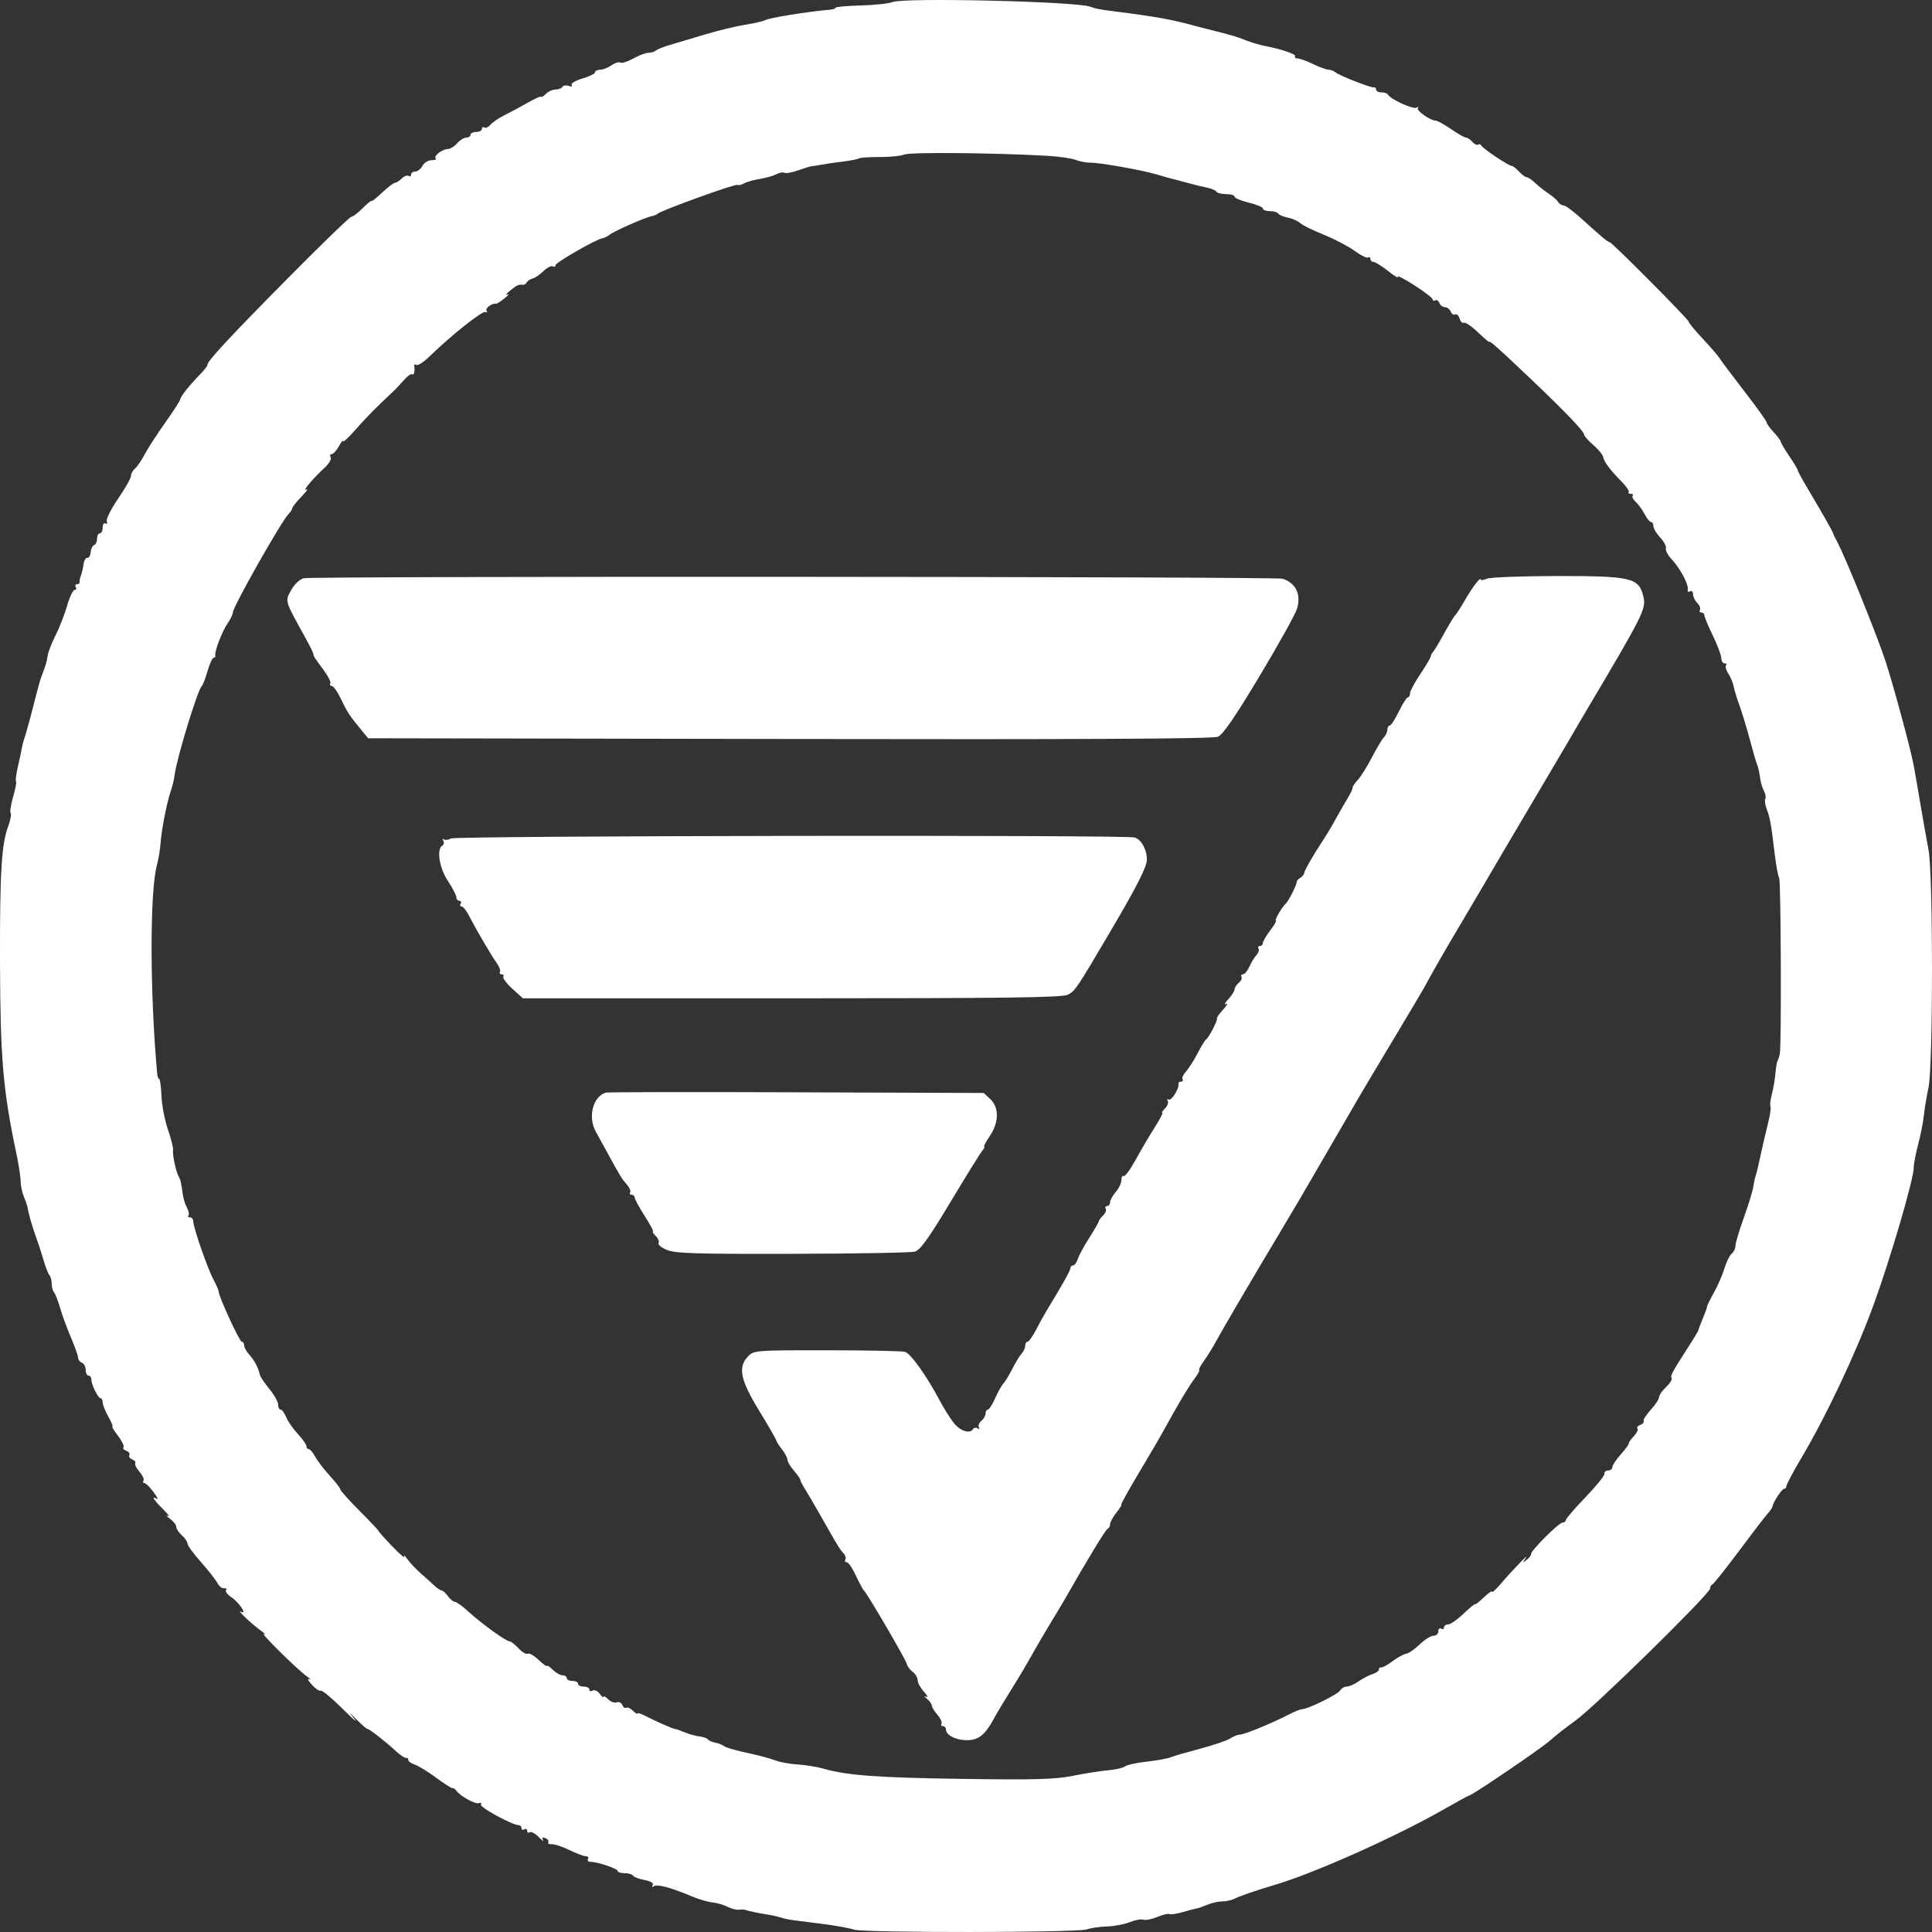 <svg width="40" height="40" viewBox="0 0 40 40" fill="none" xmlns="http://www.w3.org/2000/svg">
<rect x="0" y="0" width="40" height="40" fill="#333333" stroke="none"/>
<path fill-rule="evenodd" clip-rule="evenodd" d="M18.482 0.042C18.407 0.073 18.11 0.105 17.823 0.113C17.535 0.121 17.3 0.142 17.3 0.159C17.3 0.176 17.254 0.194 17.198 0.199C16.715 0.241 15.916 0.37 15.838 0.419C15.805 0.439 15.618 0.482 15.424 0.513C15.229 0.544 14.853 0.636 14.588 0.716C14.324 0.796 14.002 0.892 13.873 0.929C13.744 0.966 13.613 1.018 13.583 1.045C13.552 1.072 13.48 1.093 13.423 1.093C13.366 1.093 13.225 1.147 13.109 1.212C12.993 1.277 12.874 1.315 12.844 1.296C12.814 1.277 12.73 1.303 12.659 1.353C12.587 1.403 12.482 1.444 12.424 1.444C12.367 1.444 12.32 1.468 12.32 1.497C12.32 1.525 12.203 1.583 12.06 1.625C11.917 1.667 11.816 1.727 11.835 1.759C11.856 1.791 11.83 1.8 11.775 1.779C11.722 1.759 11.664 1.767 11.645 1.798C11.626 1.829 11.561 1.854 11.501 1.854C11.44 1.854 11.35 1.895 11.299 1.946C11.248 1.997 11.207 2.022 11.207 2.003C11.207 1.983 11.082 2.038 10.929 2.125C10.776 2.212 10.556 2.33 10.441 2.387C10.325 2.444 10.197 2.532 10.156 2.582C10.114 2.631 10.057 2.658 10.029 2.64C10 2.622 9.977 2.636 9.977 2.67C9.977 2.704 9.924 2.732 9.859 2.732C9.795 2.732 9.742 2.758 9.742 2.79C9.742 2.823 9.702 2.849 9.654 2.849C9.605 2.849 9.52 2.902 9.465 2.966C9.41 3.03 9.324 3.084 9.275 3.085C9.158 3.087 8.971 3.23 9.021 3.279C9.042 3.3 9.003 3.317 8.934 3.317C8.865 3.317 8.781 3.37 8.746 3.434C8.712 3.499 8.645 3.551 8.598 3.551C8.55 3.551 8.512 3.579 8.512 3.613C8.512 3.647 8.488 3.66 8.458 3.642C8.428 3.624 8.364 3.648 8.316 3.697C8.267 3.746 8.205 3.785 8.177 3.785C8.149 3.785 8.028 3.877 7.909 3.99C7.789 4.103 7.692 4.18 7.692 4.161C7.692 4.143 7.611 4.209 7.511 4.308C7.412 4.407 7.306 4.488 7.275 4.488C7.244 4.488 6.66 5.053 5.976 5.744C4.757 6.976 4.294 7.474 4.294 7.554C4.294 7.577 4.234 7.655 4.162 7.73C3.926 7.972 3.74 8.202 3.731 8.268C3.725 8.303 3.584 8.522 3.417 8.756C3.251 8.99 3.061 9.282 2.997 9.405C2.933 9.529 2.842 9.661 2.796 9.699C2.75 9.738 2.712 9.806 2.712 9.852C2.712 9.898 2.592 10.11 2.446 10.323C2.299 10.537 2.194 10.748 2.211 10.792C2.228 10.836 2.216 10.857 2.184 10.837C2.152 10.817 2.126 10.855 2.126 10.922C2.126 10.988 2.099 11.042 2.067 11.042C2.035 11.042 2.009 11.093 2.009 11.154C2.009 11.216 1.981 11.276 1.947 11.287C1.914 11.298 1.882 11.364 1.877 11.434C1.871 11.504 1.84 11.556 1.807 11.55C1.775 11.544 1.739 11.605 1.729 11.686C1.718 11.766 1.694 11.872 1.674 11.92C1.655 11.968 1.643 12.027 1.648 12.052C1.653 12.076 1.629 12.095 1.595 12.095C1.561 12.095 1.549 12.122 1.569 12.154C1.589 12.186 1.578 12.213 1.545 12.213C1.512 12.213 1.441 12.361 1.389 12.543C1.336 12.724 1.228 13.002 1.148 13.159C1.069 13.317 0.996 13.504 0.987 13.575C0.97 13.698 0.948 13.774 0.856 14.012C0.834 14.069 0.784 14.246 0.744 14.407C0.643 14.81 0.534 15.209 0.496 15.314C0.479 15.363 0.459 15.441 0.452 15.49C0.445 15.538 0.409 15.706 0.372 15.863C0.336 16.02 0.318 16.161 0.332 16.176C0.347 16.19 0.32 16.332 0.273 16.491C0.226 16.65 0.202 16.804 0.22 16.833C0.238 16.863 0.215 16.987 0.169 17.11C0.031 17.476 -0.004 18.059 0 19.908C0.006 21.904 0.061 22.564 0.334 23.858C0.385 24.1 0.427 24.368 0.427 24.454C0.427 24.541 0.457 24.686 0.494 24.776C0.532 24.867 0.566 24.968 0.571 25C0.59 25.127 0.674 25.42 0.747 25.614C0.789 25.727 0.858 25.938 0.899 26.082C0.941 26.227 0.996 26.371 1.023 26.401C1.049 26.432 1.071 26.512 1.071 26.58C1.071 26.647 1.093 26.728 1.12 26.758C1.146 26.789 1.202 26.932 1.244 27.077C1.285 27.222 1.386 27.498 1.469 27.692C1.551 27.884 1.618 28.074 1.618 28.113C1.618 28.152 1.653 28.198 1.696 28.214C1.739 28.23 1.774 28.297 1.774 28.363C1.774 28.428 1.801 28.482 1.833 28.482C1.865 28.482 1.891 28.516 1.891 28.558C1.891 28.666 2.029 28.949 2.082 28.949C2.106 28.95 2.126 28.989 2.126 29.036C2.126 29.083 2.178 29.215 2.242 29.329C2.306 29.442 2.344 29.535 2.327 29.535C2.31 29.535 2.363 29.623 2.445 29.73C2.527 29.838 2.577 29.943 2.557 29.963C2.536 29.984 2.562 30.017 2.615 30.037C2.668 30.058 2.696 30.098 2.678 30.127C2.66 30.156 2.687 30.195 2.737 30.215C2.787 30.234 2.816 30.27 2.8 30.294C2.785 30.319 2.824 30.399 2.887 30.471C2.951 30.544 2.988 30.627 2.971 30.655C2.953 30.683 2.962 30.706 2.99 30.706C3.018 30.706 3.102 30.788 3.177 30.89C3.252 30.991 3.284 31.055 3.247 31.032C3.121 30.954 3.181 31.056 3.371 31.241C3.475 31.343 3.522 31.408 3.473 31.386C3.425 31.363 3.445 31.388 3.517 31.442C3.59 31.495 3.649 31.571 3.649 31.611C3.649 31.65 3.702 31.73 3.766 31.788C3.831 31.846 3.883 31.924 3.883 31.961C3.883 31.998 4.008 32.169 4.16 32.34C4.313 32.512 4.466 32.709 4.502 32.776C4.538 32.844 4.6 32.893 4.64 32.884C4.68 32.875 4.697 32.892 4.679 32.922C4.661 32.951 4.711 33.017 4.79 33.069C4.951 33.175 5.127 33.443 4.988 33.37C4.887 33.318 5.215 33.627 5.408 33.766C5.488 33.824 5.514 33.853 5.465 33.83C5.36 33.78 6.139 34.552 6.346 34.702C6.426 34.76 6.451 34.789 6.403 34.766C6.354 34.743 6.378 34.794 6.455 34.879C6.532 34.963 6.616 35.02 6.642 35.004C6.667 34.988 6.867 35.154 7.086 35.372C7.305 35.59 7.419 35.688 7.339 35.59C7.202 35.422 7.205 35.422 7.385 35.604C7.49 35.71 7.592 35.797 7.611 35.797C7.651 35.797 7.972 36.049 8.207 36.264C8.294 36.344 8.385 36.403 8.409 36.396C8.434 36.388 8.453 36.407 8.453 36.437C8.453 36.467 8.512 36.51 8.584 36.533C8.656 36.556 8.854 36.676 9.023 36.801C9.192 36.926 9.348 37.026 9.369 37.022C9.39 37.019 9.423 37.039 9.443 37.068C9.522 37.182 9.835 37.359 9.912 37.332C9.956 37.316 9.977 37.329 9.957 37.361C9.924 37.415 10.605 37.787 10.737 37.787C10.77 37.787 10.797 37.815 10.797 37.849C10.797 37.883 10.823 37.895 10.855 37.875C10.888 37.855 10.914 37.868 10.914 37.904C10.914 37.94 10.939 37.954 10.969 37.935C10.999 37.916 11.082 37.961 11.153 38.034C11.225 38.107 11.264 38.135 11.242 38.095C11.214 38.046 11.231 38.034 11.291 38.057C11.341 38.076 11.368 38.114 11.352 38.141C11.335 38.167 11.368 38.186 11.425 38.183C11.482 38.179 11.646 38.233 11.789 38.303C11.932 38.373 12.085 38.431 12.13 38.431C12.174 38.431 12.194 38.457 12.174 38.489C12.154 38.521 12.179 38.548 12.23 38.548C12.374 38.548 12.789 38.688 12.789 38.737C12.789 38.762 12.853 38.782 12.932 38.782C13.011 38.782 13.089 38.805 13.107 38.834C13.125 38.862 13.232 38.903 13.346 38.924C13.476 38.949 13.539 38.987 13.514 39.028C13.489 39.067 13.501 39.076 13.542 39.05C13.614 39.006 13.884 39.078 14.312 39.258C14.457 39.319 14.655 39.378 14.753 39.388C14.85 39.398 14.989 39.439 15.063 39.478C15.136 39.517 15.241 39.544 15.296 39.539C15.351 39.533 15.409 39.534 15.425 39.54C15.487 39.564 15.696 39.608 15.864 39.634C15.96 39.648 16.092 39.678 16.157 39.698C16.222 39.719 16.328 39.743 16.392 39.751C16.456 39.76 16.74 39.796 17.023 39.832C17.305 39.868 17.599 39.921 17.676 39.95C17.857 40.019 22.319 40.015 22.5 39.946C22.576 39.918 22.761 39.891 22.913 39.886C23.064 39.882 23.279 39.841 23.39 39.796C23.501 39.751 23.628 39.728 23.672 39.745C23.715 39.762 23.845 39.736 23.959 39.689C24.074 39.641 24.187 39.614 24.21 39.628C24.234 39.643 24.357 39.625 24.483 39.589C24.608 39.552 24.738 39.519 24.77 39.514C24.802 39.51 24.903 39.475 24.994 39.437C25.084 39.398 25.223 39.367 25.302 39.367C25.381 39.367 25.491 39.344 25.547 39.316C25.679 39.251 25.972 39.15 26.41 39.019C27.215 38.78 28.9 38.027 29.867 37.475C30.157 37.309 30.408 37.172 30.424 37.171C30.492 37.163 31.933 36.183 32.093 36.035C32.19 35.945 32.428 35.759 32.621 35.621C33.018 35.337 35.404 32.996 35.404 32.891C35.404 32.853 35.426 32.813 35.454 32.803C35.481 32.792 35.729 32.48 36.005 32.11C36.281 31.74 36.548 31.391 36.6 31.335C36.651 31.278 36.695 31.213 36.698 31.188C36.708 31.104 36.894 30.823 36.94 30.823C36.965 30.823 36.986 30.797 36.986 30.766C36.986 30.735 37.122 30.478 37.29 30.195C37.818 29.303 38.424 28.018 38.789 27.019C39.144 26.046 39.623 24.407 39.623 24.169C39.622 24.098 39.662 23.887 39.712 23.7C39.761 23.514 39.815 23.242 39.831 23.098C39.847 22.953 39.89 22.689 39.928 22.512C40.024 22.053 40.024 18.101 39.928 17.597C39.888 17.387 39.814 16.966 39.762 16.66C39.711 16.355 39.647 15.986 39.62 15.841C39.563 15.527 39.204 14.2 39.043 13.705C38.867 13.164 38.191 11.493 38.031 11.206C37.99 11.132 37.955 11.058 37.953 11.042C37.949 11.011 37.747 10.656 37.416 10.098C37.308 9.917 37.22 9.754 37.22 9.735C37.22 9.717 37.141 9.585 37.044 9.442C36.947 9.299 36.868 9.165 36.868 9.144C36.868 9.123 36.803 9.035 36.722 8.948C36.641 8.861 36.575 8.769 36.575 8.743C36.575 8.718 36.371 8.432 36.121 8.109C35.872 7.786 35.64 7.478 35.607 7.424C35.574 7.37 35.416 7.186 35.256 7.015C35.095 6.844 34.964 6.685 34.964 6.662C34.964 6.615 33.373 5.014 33.326 5.014C33.29 5.014 33.154 4.901 32.749 4.532C32.582 4.38 32.413 4.255 32.375 4.254C32.336 4.254 32.283 4.22 32.258 4.179C32.232 4.138 32.145 4.062 32.064 4.01C31.984 3.957 31.86 3.859 31.788 3.792C31.717 3.724 31.636 3.668 31.607 3.668C31.578 3.668 31.507 3.616 31.449 3.551C31.391 3.487 31.322 3.434 31.296 3.434C31.234 3.434 30.692 3.071 30.668 3.012C30.657 2.986 30.627 2.978 30.601 2.994C30.575 3.01 30.522 2.984 30.482 2.936C30.442 2.888 30.384 2.849 30.354 2.849C30.323 2.849 30.183 2.77 30.043 2.673C29.902 2.577 29.76 2.498 29.726 2.498C29.613 2.498 29.311 2.283 29.355 2.235C29.379 2.208 29.365 2.205 29.325 2.229C29.255 2.269 28.775 2.048 28.735 1.957C28.724 1.932 28.664 1.913 28.603 1.913C28.541 1.913 28.49 1.886 28.49 1.854C28.49 1.822 28.471 1.802 28.446 1.809C28.392 1.826 27.721 1.562 27.644 1.494C27.613 1.467 27.552 1.444 27.509 1.444C27.466 1.444 27.321 1.392 27.188 1.327C27.054 1.263 26.909 1.21 26.865 1.21C26.821 1.21 26.798 1.189 26.814 1.162C26.839 1.122 26.496 1.007 26.193 0.953C26.078 0.933 25.838 0.858 25.707 0.801C25.643 0.773 25.419 0.708 25.209 0.655C25 0.603 24.789 0.55 24.741 0.536C24.279 0.407 23.927 0.343 23.071 0.235C22.756 0.195 22.677 0.179 22.573 0.139C22.299 0.03 18.716 -0.054 18.482 0.042ZM21.688 3.226C21.925 3.24 22.189 3.278 22.273 3.311C22.358 3.344 22.492 3.37 22.573 3.368C22.761 3.365 23.646 3.521 23.942 3.61C24.067 3.647 24.212 3.688 24.265 3.701C24.317 3.713 24.465 3.753 24.594 3.788C24.723 3.824 24.901 3.868 24.99 3.885C25.079 3.902 25.167 3.939 25.184 3.968C25.202 3.996 25.294 4.019 25.389 4.019C25.483 4.019 25.561 4.043 25.561 4.072C25.561 4.101 25.693 4.156 25.854 4.195C26.015 4.234 26.147 4.289 26.147 4.318C26.147 4.347 26.211 4.371 26.29 4.371C26.369 4.371 26.447 4.394 26.464 4.422C26.482 4.45 26.572 4.488 26.666 4.506C26.759 4.525 26.872 4.575 26.916 4.617C26.96 4.659 27.181 4.768 27.406 4.859C27.631 4.95 27.919 5.101 28.045 5.193C28.171 5.286 28.296 5.348 28.323 5.331C28.351 5.314 28.373 5.328 28.373 5.362C28.373 5.396 28.402 5.424 28.438 5.424C28.474 5.424 28.611 5.51 28.743 5.614C28.876 5.719 28.964 5.772 28.939 5.731C28.914 5.691 29.067 5.769 29.278 5.903C29.489 6.038 29.662 6.171 29.662 6.199C29.662 6.227 29.686 6.236 29.715 6.218C29.743 6.2 29.782 6.225 29.801 6.273C29.819 6.321 29.872 6.36 29.918 6.36C29.964 6.36 30.017 6.402 30.036 6.452C30.056 6.502 30.096 6.528 30.126 6.51C30.156 6.491 30.198 6.529 30.219 6.594C30.239 6.66 30.279 6.699 30.307 6.682C30.335 6.665 30.465 6.752 30.596 6.877C30.727 7.001 30.834 7.093 30.834 7.081C30.834 7.041 31.008 7.195 31.639 7.794C32.38 8.497 32.797 8.93 32.797 8.998C32.797 9.026 32.881 9.122 32.985 9.211C33.089 9.301 33.181 9.412 33.19 9.458C33.211 9.564 33.332 9.726 33.568 9.965C33.671 10.069 33.739 10.169 33.72 10.188C33.701 10.207 33.72 10.223 33.763 10.223C33.806 10.223 33.824 10.24 33.803 10.261C33.782 10.282 33.811 10.341 33.867 10.392C33.923 10.444 34.006 10.559 34.052 10.647C34.097 10.736 34.157 10.808 34.183 10.808C34.21 10.808 34.232 10.846 34.232 10.893C34.232 10.939 34.296 11.047 34.375 11.132C34.453 11.216 34.506 11.316 34.491 11.354C34.477 11.392 34.528 11.491 34.606 11.574C34.785 11.766 34.964 12.101 34.943 12.204C34.934 12.247 34.955 12.265 34.99 12.244C35.024 12.223 35.052 12.248 35.052 12.301C35.052 12.354 35.092 12.436 35.141 12.485C35.189 12.533 35.214 12.597 35.196 12.627C35.178 12.656 35.19 12.681 35.224 12.681C35.259 12.681 35.287 12.707 35.287 12.738C35.287 12.77 35.366 12.959 35.462 13.158C35.559 13.358 35.638 13.569 35.638 13.627C35.638 13.686 35.669 13.734 35.706 13.734C35.744 13.734 35.757 13.752 35.736 13.773C35.714 13.795 35.735 13.872 35.782 13.944C35.83 14.016 35.88 14.136 35.894 14.212C35.908 14.287 35.963 14.467 36.016 14.612C36.069 14.757 36.164 15.073 36.229 15.314C36.293 15.556 36.362 15.793 36.383 15.841C36.403 15.889 36.428 16.003 36.439 16.093C36.449 16.183 36.485 16.308 36.519 16.372C36.553 16.435 36.566 16.511 36.548 16.54C36.531 16.568 36.545 16.666 36.58 16.758C36.648 16.936 36.667 17.047 36.745 17.693C36.773 17.923 36.814 18.141 36.836 18.177C36.872 18.235 36.885 21.593 36.85 21.81C36.842 21.858 36.822 21.924 36.805 21.956C36.788 21.989 36.767 22.107 36.759 22.22C36.75 22.332 36.718 22.524 36.686 22.645C36.655 22.767 36.641 22.886 36.656 22.91C36.671 22.935 36.643 23.112 36.594 23.304C36.546 23.496 36.478 23.785 36.445 23.946C36.412 24.107 36.371 24.278 36.354 24.327C36.337 24.375 36.312 24.487 36.299 24.575C36.286 24.664 36.198 24.951 36.103 25.213C36.009 25.476 35.931 25.736 35.931 25.791C35.931 25.847 35.896 25.922 35.853 25.957C35.809 25.993 35.742 26.13 35.702 26.262C35.663 26.393 35.566 26.617 35.486 26.759C35.407 26.901 35.343 27.031 35.344 27.047C35.346 27.064 35.307 27.173 35.258 27.29C35.209 27.406 35.169 27.513 35.169 27.528C35.169 27.543 35.082 27.691 34.974 27.857C34.62 28.408 34.578 28.485 34.609 28.533C34.625 28.56 34.573 28.643 34.494 28.718C34.414 28.792 34.349 28.887 34.349 28.927C34.349 28.968 34.271 29.086 34.176 29.19C34.081 29.294 34.015 29.399 34.029 29.422C34.044 29.445 34.012 29.481 33.96 29.501C33.907 29.521 33.881 29.555 33.902 29.576C33.923 29.597 33.889 29.669 33.826 29.736C33.763 29.802 33.716 29.87 33.722 29.886C33.727 29.902 33.653 30.004 33.557 30.111C33.461 30.219 33.383 30.337 33.383 30.375C33.383 30.412 33.343 30.443 33.295 30.445C33.246 30.446 33.212 30.476 33.219 30.512C33.226 30.547 33.048 30.767 32.824 31C32.599 31.234 32.416 31.448 32.416 31.475C32.416 31.503 32.386 31.525 32.348 31.525C32.272 31.525 31.68 32.119 31.698 32.178C31.704 32.199 31.664 32.251 31.608 32.295C31.516 32.367 31.515 32.364 31.59 32.256C31.682 32.126 31.305 32.516 31.054 32.811C30.965 32.915 30.892 32.979 30.892 32.954C30.892 32.928 30.813 32.983 30.717 33.076C30.62 33.168 30.541 33.23 30.541 33.213C30.541 33.196 30.434 33.283 30.304 33.407C30.174 33.531 30.029 33.632 29.982 33.632C29.935 33.632 29.896 33.66 29.896 33.694C29.896 33.728 29.87 33.739 29.838 33.719C29.806 33.7 29.779 33.724 29.779 33.775C29.779 33.825 29.734 33.866 29.68 33.866C29.625 33.866 29.496 33.947 29.394 34.045C29.292 34.144 29.166 34.231 29.114 34.239C29.061 34.247 28.933 34.317 28.828 34.395C28.723 34.473 28.617 34.531 28.593 34.523C28.569 34.516 28.549 34.534 28.549 34.564C28.549 34.594 28.49 34.637 28.417 34.66C28.345 34.682 28.215 34.75 28.13 34.81C28.044 34.87 27.933 34.919 27.884 34.919C27.834 34.919 27.772 34.955 27.746 34.999C27.699 35.081 27.076 35.387 26.959 35.387C26.924 35.387 26.799 35.437 26.682 35.498C26.343 35.674 25.759 35.914 25.669 35.914C25.624 35.914 25.535 35.949 25.471 35.992C25.408 36.035 25.132 36.129 24.858 36.202C24.584 36.275 24.303 36.356 24.233 36.384C24.163 36.411 23.939 36.452 23.735 36.474C23.531 36.496 23.332 36.54 23.293 36.571C23.253 36.602 23.095 36.639 22.941 36.652C22.787 36.666 22.458 36.717 22.21 36.767C21.843 36.84 21.422 36.852 19.926 36.83C18.16 36.805 17.539 36.759 17.036 36.615C16.907 36.579 16.67 36.541 16.509 36.531C16.348 36.522 16.138 36.482 16.042 36.444C15.946 36.406 15.684 36.337 15.46 36.289C15.236 36.242 15.025 36.181 14.99 36.152C14.956 36.124 14.874 36.092 14.81 36.081C14.746 36.069 14.677 36.039 14.659 36.014C14.639 35.988 14.56 35.96 14.483 35.951C14.405 35.942 14.267 35.904 14.177 35.866C14.086 35.828 13.998 35.797 13.98 35.797C13.938 35.797 13.558 35.63 13.36 35.525C13.271 35.478 13.199 35.456 13.199 35.476C13.199 35.496 13.157 35.471 13.106 35.42C13.055 35.369 12.992 35.341 12.966 35.357C12.94 35.373 12.903 35.348 12.885 35.3C12.867 35.253 12.815 35.228 12.769 35.245C12.724 35.263 12.644 35.234 12.591 35.182C12.539 35.129 12.496 35.106 12.496 35.131C12.496 35.156 12.46 35.127 12.417 35.068C12.373 35.008 12.307 34.979 12.27 35.002C12.233 35.024 12.203 35.015 12.203 34.981C12.203 34.947 12.15 34.919 12.086 34.919C12.021 34.919 11.969 34.893 11.969 34.861C11.969 34.828 11.916 34.802 11.851 34.802C11.787 34.802 11.734 34.776 11.734 34.744C11.734 34.711 11.695 34.685 11.646 34.685C11.598 34.685 11.506 34.632 11.441 34.568C11.377 34.504 11.324 34.469 11.324 34.491C11.324 34.513 11.247 34.458 11.153 34.368C11.059 34.278 10.957 34.219 10.927 34.238C10.897 34.257 10.811 34.207 10.736 34.127C10.662 34.048 10.579 33.983 10.552 33.983C10.479 33.983 9.976 33.62 9.71 33.377C9.583 33.26 9.451 33.164 9.418 33.164C9.385 33.164 9.32 33.111 9.274 33.047C9.227 32.982 9.169 32.929 9.143 32.929C9.118 32.929 9.05 32.883 8.991 32.827C8.932 32.771 8.807 32.658 8.713 32.576C8.618 32.494 8.494 32.362 8.436 32.283C8.378 32.204 8.349 32.179 8.37 32.227C8.392 32.275 8.283 32.183 8.128 32.022C7.973 31.861 7.843 31.717 7.84 31.701C7.837 31.684 7.657 31.494 7.441 31.277C7.224 31.06 7.047 30.862 7.047 30.838C7.047 30.813 6.948 30.685 6.827 30.553C6.706 30.421 6.57 30.243 6.524 30.158C6.479 30.073 6.42 30.003 6.393 30.003C6.366 30.003 6.344 29.976 6.344 29.942C6.344 29.908 6.266 29.796 6.17 29.693C6.074 29.591 5.965 29.434 5.928 29.346C5.891 29.257 5.838 29.184 5.81 29.184C5.781 29.184 5.758 29.137 5.758 29.08C5.758 29.023 5.677 28.878 5.577 28.757C5.478 28.636 5.389 28.505 5.381 28.466C5.351 28.323 5.264 28.158 5.161 28.046C5.103 27.984 5.055 27.898 5.055 27.856C5.055 27.814 5.033 27.779 5.006 27.779C4.96 27.779 4.528 26.844 4.528 26.743C4.528 26.717 4.479 26.603 4.419 26.491C4.296 26.262 4.001 25.41 4.001 25.286C4.001 25.241 3.97 25.204 3.932 25.204C3.895 25.204 3.881 25.188 3.901 25.168C3.921 25.147 3.908 25.075 3.872 25.008C3.836 24.94 3.797 24.819 3.786 24.738C3.753 24.493 3.735 24.417 3.698 24.356C3.645 24.267 3.566 23.898 3.583 23.811C3.591 23.769 3.543 23.579 3.478 23.39C3.412 23.2 3.351 22.886 3.343 22.691C3.334 22.497 3.313 22.337 3.295 22.337C3.278 22.337 3.26 22.291 3.255 22.235C3.103 20.578 3.099 18.475 3.247 17.919C3.281 17.79 3.317 17.579 3.325 17.449C3.344 17.175 3.462 16.578 3.539 16.368C3.568 16.287 3.603 16.142 3.615 16.045C3.659 15.697 4.096 14.267 4.179 14.202C4.199 14.186 4.252 14.048 4.297 13.895C4.341 13.742 4.398 13.617 4.424 13.617C4.449 13.617 4.464 13.597 4.457 13.573C4.436 13.495 4.6 13.066 4.712 12.906C4.772 12.82 4.821 12.719 4.821 12.681C4.821 12.566 5.824 10.792 5.974 10.643C6.016 10.6 6.051 10.546 6.051 10.522C6.051 10.499 6.137 10.39 6.242 10.282C6.346 10.173 6.392 10.107 6.344 10.134C6.239 10.193 6.48 9.905 6.717 9.688C6.81 9.603 6.868 9.504 6.846 9.469C6.824 9.433 6.833 9.403 6.866 9.403C6.899 9.403 6.966 9.331 7.014 9.243C7.062 9.154 7.102 9.105 7.103 9.134C7.105 9.163 7.218 9.059 7.355 8.901C7.492 8.744 7.722 8.503 7.867 8.365C8.012 8.227 8.151 8.095 8.176 8.071C8.201 8.048 8.284 7.957 8.361 7.871C8.437 7.784 8.516 7.73 8.535 7.749C8.569 7.783 8.594 7.673 8.576 7.57C8.571 7.544 8.592 7.537 8.623 7.556C8.653 7.575 8.779 7.491 8.903 7.37C9.346 6.938 9.996 6.424 10.053 6.459C10.085 6.479 10.095 6.468 10.074 6.434C10.041 6.381 10.184 6.274 10.271 6.288C10.288 6.291 10.367 6.24 10.447 6.175C10.527 6.111 10.552 6.075 10.504 6.097C10.456 6.119 10.482 6.082 10.562 6.016C10.7 5.902 10.741 5.885 10.834 5.897C10.855 5.9 10.888 5.876 10.908 5.843C10.928 5.811 10.982 5.776 11.029 5.765C11.076 5.755 11.176 5.686 11.252 5.613C11.328 5.54 11.415 5.495 11.445 5.514C11.475 5.533 11.5 5.522 11.5 5.491C11.5 5.436 12.341 4.953 12.475 4.932C12.512 4.926 12.578 4.893 12.622 4.859C12.714 4.785 13.364 4.499 13.492 4.475C13.54 4.466 13.593 4.445 13.609 4.429C13.679 4.359 15.24 3.795 15.272 3.828C15.287 3.842 15.347 3.828 15.406 3.796C15.465 3.764 15.614 3.723 15.738 3.703C15.861 3.683 16.013 3.64 16.076 3.607C16.138 3.573 16.212 3.56 16.241 3.577C16.269 3.595 16.4 3.571 16.533 3.524C16.666 3.477 16.788 3.44 16.804 3.441C16.82 3.442 16.905 3.429 16.994 3.412C17.081 3.395 17.284 3.365 17.442 3.346C17.601 3.327 17.754 3.297 17.782 3.28C17.81 3.263 18.003 3.25 18.212 3.251C18.42 3.253 18.649 3.229 18.722 3.199C18.842 3.147 20.608 3.164 21.688 3.226ZM6.286 11.972C6.202 11.995 6.09 12.102 6.026 12.221C5.899 12.455 5.888 12.418 6.332 13.222C6.435 13.407 6.506 13.559 6.49 13.559C6.475 13.559 6.554 13.679 6.667 13.827C6.78 13.975 6.857 14.119 6.839 14.149C6.821 14.178 6.834 14.202 6.869 14.202C6.903 14.202 6.991 14.327 7.063 14.479C7.191 14.749 7.237 14.818 7.496 15.132L7.623 15.285L16.343 15.3C22.358 15.311 25.109 15.297 25.213 15.254C25.32 15.21 25.565 14.854 26.083 13.989C26.48 13.328 26.828 12.7 26.857 12.594C26.939 12.299 26.827 12.072 26.557 11.982C26.42 11.936 6.45 11.926 6.286 11.972ZM30.79 11.98C30.718 12.009 30.658 12.019 30.658 12.002C30.658 11.931 30.494 12.142 30.335 12.417C30.242 12.578 30.149 12.723 30.128 12.739C30.107 12.755 30.003 12.927 29.896 13.12C29.79 13.313 29.687 13.484 29.668 13.5C29.649 13.516 29.628 13.557 29.622 13.591C29.616 13.625 29.517 13.792 29.402 13.962C29.288 14.133 29.193 14.309 29.193 14.354C29.193 14.399 29.174 14.437 29.149 14.437C29.125 14.438 29.041 14.569 28.962 14.73C28.883 14.89 28.798 15.022 28.772 15.022C28.746 15.022 28.725 15.059 28.725 15.105C28.725 15.151 28.692 15.224 28.651 15.267C28.611 15.309 28.499 15.497 28.402 15.683C28.306 15.87 28.174 16.079 28.11 16.15C28.045 16.22 27.998 16.291 28.004 16.308C28.011 16.325 27.96 16.431 27.892 16.543C27.824 16.656 27.71 16.853 27.64 16.982C27.57 17.111 27.449 17.312 27.371 17.429C27.179 17.721 27.005 18.026 27 18.081C26.998 18.107 26.961 18.149 26.918 18.176C26.875 18.202 26.843 18.241 26.846 18.262C26.854 18.309 26.672 18.668 26.621 18.709C26.551 18.764 26.378 19.06 26.416 19.06C26.437 19.06 26.385 19.15 26.3 19.261C26.216 19.371 26.147 19.49 26.147 19.524C26.147 19.558 26.119 19.586 26.085 19.586C26.051 19.586 26.038 19.611 26.056 19.64C26.074 19.67 26.056 19.729 26.015 19.772C25.974 19.815 25.908 19.922 25.869 20.011C25.83 20.099 25.769 20.172 25.735 20.172C25.7 20.172 25.686 20.195 25.703 20.224C25.721 20.252 25.696 20.308 25.648 20.348C25.6 20.387 25.561 20.448 25.561 20.482C25.561 20.517 25.502 20.61 25.429 20.689C25.357 20.769 25.337 20.812 25.385 20.786C25.433 20.76 25.407 20.81 25.327 20.898C25.246 20.987 25.187 21.07 25.196 21.084C25.217 21.117 25.03 21.48 24.973 21.518C24.949 21.534 24.868 21.665 24.793 21.81C24.718 21.955 24.611 22.124 24.554 22.185C24.498 22.246 24.466 22.319 24.483 22.346C24.5 22.373 24.485 22.395 24.451 22.395C24.417 22.395 24.394 22.415 24.399 22.439C24.421 22.531 24.252 22.8 24.196 22.765C24.163 22.745 24.154 22.757 24.176 22.791C24.197 22.826 24.173 22.896 24.122 22.947C24.071 22.998 24.045 23.039 24.065 23.039C24.084 23.039 24.012 23.177 23.904 23.346C23.796 23.515 23.619 23.817 23.51 24.016C23.401 24.215 23.29 24.365 23.265 24.349C23.239 24.333 23.218 24.37 23.218 24.431C23.218 24.493 23.165 24.604 23.1 24.678C23.036 24.752 22.983 24.848 22.983 24.892C22.983 24.935 22.955 24.97 22.921 24.97C22.887 24.97 22.874 24.995 22.892 25.024C22.911 25.054 22.886 25.118 22.837 25.166C22.788 25.215 22.749 25.269 22.749 25.287C22.749 25.305 22.66 25.458 22.552 25.628C22.444 25.797 22.336 25.995 22.314 26.068C22.291 26.14 22.248 26.199 22.218 26.199C22.188 26.199 22.163 26.222 22.163 26.25C22.163 26.3 22.028 26.544 21.722 27.048C21.643 27.177 21.521 27.394 21.451 27.531C21.38 27.668 21.3 27.779 21.274 27.779C21.247 27.779 21.226 27.817 21.226 27.863C21.226 27.909 21.192 27.982 21.152 28.024C21.112 28.067 21.026 28.206 20.962 28.335C20.897 28.463 20.814 28.601 20.776 28.642C20.738 28.682 20.66 28.821 20.603 28.95C20.546 29.079 20.479 29.184 20.453 29.184C20.427 29.184 20.405 29.22 20.405 29.265C20.405 29.309 20.366 29.378 20.318 29.418C20.27 29.457 20.248 29.517 20.268 29.551C20.29 29.585 20.278 29.594 20.243 29.573C20.208 29.551 20.163 29.558 20.145 29.589C20.078 29.696 19.871 29.625 19.738 29.449C19.663 29.352 19.538 29.151 19.46 29.003C19.185 28.485 18.853 28.02 18.736 27.988C18.671 27.971 17.94 27.956 17.112 27.956C15.637 27.955 15.603 27.958 15.486 28.083C15.274 28.31 15.327 28.568 15.718 29.208C15.912 29.525 16.07 29.801 16.071 29.821C16.072 29.841 16.124 29.923 16.187 30.003C16.25 30.084 16.302 30.182 16.303 30.222C16.303 30.262 16.363 30.363 16.436 30.447C16.508 30.53 16.568 30.616 16.569 30.637C16.57 30.659 16.612 30.742 16.663 30.823C16.714 30.903 16.861 31.153 16.988 31.379C17.349 32.014 17.383 32.071 17.462 32.157C17.502 32.2 17.52 32.261 17.502 32.29C17.484 32.32 17.497 32.344 17.531 32.344C17.565 32.344 17.65 32.469 17.721 32.622C17.792 32.775 17.866 32.913 17.886 32.929C17.95 32.982 18.756 34.361 18.775 34.451C18.785 34.499 18.84 34.573 18.897 34.615C18.953 34.657 18.999 34.735 18.999 34.787C18.999 34.84 19.058 34.948 19.131 35.027C19.203 35.107 19.223 35.153 19.175 35.129C19.122 35.103 19.128 35.12 19.189 35.17C19.246 35.216 19.292 35.28 19.292 35.312C19.292 35.343 19.344 35.43 19.408 35.503C19.472 35.576 19.51 35.66 19.492 35.688C19.475 35.716 19.489 35.739 19.523 35.739C19.557 35.739 19.585 35.769 19.585 35.805C19.585 35.923 19.784 36.027 20.01 36.029C20.257 36.031 20.392 35.925 20.579 35.58C20.645 35.458 20.807 35.187 20.939 34.978C21.071 34.769 21.259 34.453 21.358 34.275C21.456 34.098 21.633 33.796 21.751 33.602C21.869 33.409 21.995 33.199 22.032 33.134C22.508 32.298 22.89 31.667 22.932 31.652C22.96 31.641 22.983 31.599 22.983 31.557C22.983 31.516 23.042 31.407 23.115 31.315C23.188 31.223 23.234 31.147 23.218 31.146C23.203 31.145 23.361 30.859 23.57 30.51C23.779 30.16 24.003 29.779 24.067 29.661C24.388 29.078 24.596 28.727 24.723 28.555C24.801 28.45 24.848 28.365 24.828 28.365C24.808 28.365 24.852 28.279 24.927 28.175C25.002 28.07 25.112 27.892 25.172 27.78C25.294 27.552 25.887 26.54 26.529 25.468C26.76 25.082 27.047 24.594 27.167 24.385C27.287 24.176 27.532 23.755 27.71 23.449C27.889 23.143 28.088 22.801 28.152 22.688C28.217 22.575 28.537 22.039 28.863 21.496C29.19 20.953 29.493 20.44 29.537 20.355C29.623 20.187 29.998 19.537 30.249 19.118C30.336 18.973 30.561 18.591 30.749 18.27C30.937 17.948 31.332 17.276 31.628 16.777C31.924 16.278 32.289 15.659 32.44 15.402C32.59 15.145 32.737 14.894 32.765 14.846C34.054 12.672 34.087 12.607 34.021 12.339C33.928 11.962 33.77 11.925 32.24 11.926C31.515 11.927 30.862 11.951 30.79 11.98ZM9.335 17.36C9.288 17.389 9.225 17.398 9.194 17.379C9.163 17.36 9.156 17.373 9.178 17.408C9.199 17.443 9.19 17.488 9.157 17.508C9.034 17.584 9.096 17.973 9.274 18.24C9.37 18.385 9.449 18.537 9.449 18.577C9.449 18.617 9.477 18.65 9.511 18.65C9.545 18.65 9.557 18.676 9.537 18.709C9.517 18.741 9.526 18.767 9.556 18.767C9.587 18.767 9.656 18.853 9.709 18.957C9.863 19.255 10.172 19.783 10.282 19.935C10.337 20.011 10.368 20.096 10.351 20.123C10.335 20.149 10.351 20.172 10.387 20.172C10.423 20.172 10.438 20.194 10.421 20.222C10.404 20.25 10.488 20.362 10.608 20.471L10.826 20.669H16.398C20.826 20.669 21.998 20.654 22.11 20.594C22.263 20.512 22.287 20.476 22.993 19.278C23.543 18.344 23.745 17.945 23.745 17.795C23.745 17.587 23.626 17.376 23.489 17.339C23.274 17.282 9.427 17.302 9.335 17.36ZM12.54 22.622C12.275 22.703 12.167 23.131 12.336 23.431C12.375 23.502 12.483 23.698 12.575 23.866C12.842 24.354 12.871 24.402 12.977 24.523C13.033 24.586 13.064 24.659 13.047 24.687C13.03 24.714 13.044 24.736 13.078 24.736C13.112 24.736 13.14 24.762 13.14 24.794C13.14 24.825 13.233 24.996 13.347 25.174C13.461 25.352 13.538 25.497 13.519 25.497C13.499 25.497 13.525 25.539 13.576 25.59C13.627 25.64 13.653 25.707 13.635 25.737C13.616 25.767 13.694 25.831 13.808 25.879C13.98 25.951 14.419 25.964 16.405 25.959C17.719 25.956 18.86 25.936 18.941 25.913C19.052 25.883 19.228 25.638 19.682 24.881C20.01 24.334 20.308 23.855 20.344 23.815C20.38 23.774 20.395 23.741 20.376 23.741C20.358 23.741 20.409 23.643 20.491 23.523C20.684 23.239 20.689 22.93 20.504 22.757L20.368 22.629L16.491 22.615C14.358 22.607 12.58 22.61 12.54 22.622Z" fill="white"/>
</svg>

